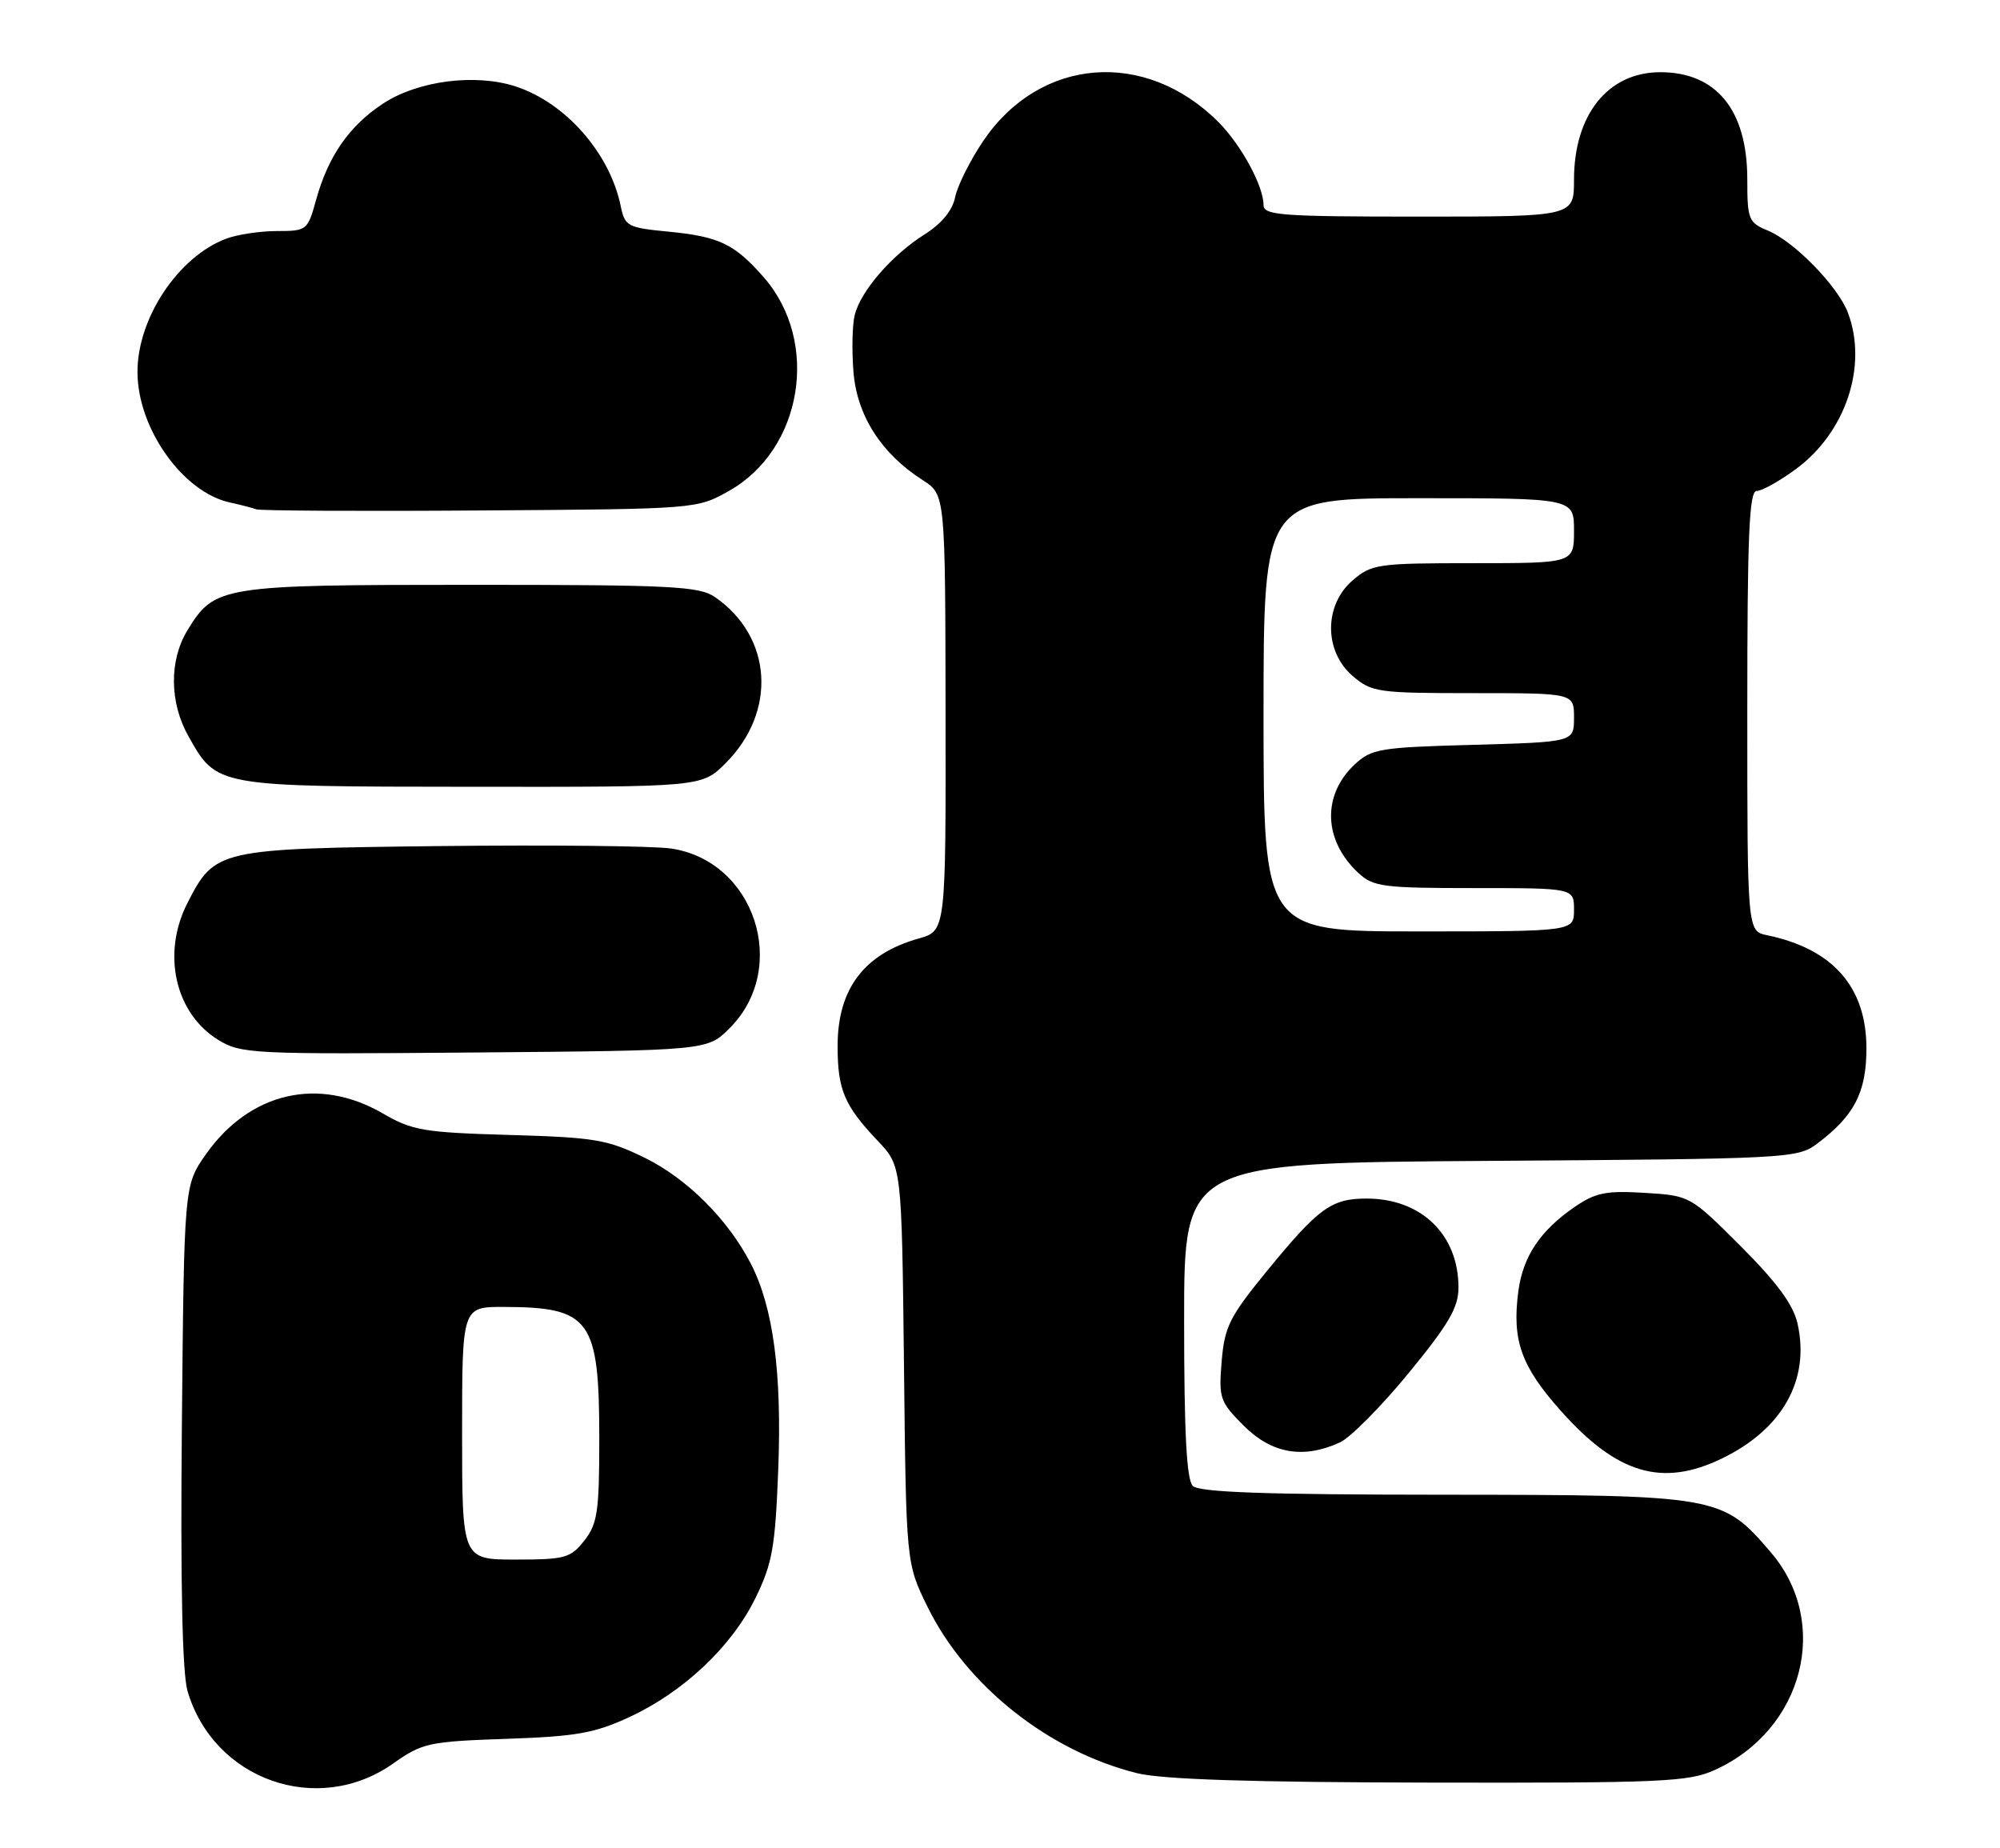 <?xml version="1.0" encoding="UTF-8" standalone="no"?>
<!DOCTYPE svg PUBLIC "-//W3C//DTD SVG 1.1//EN" "http://www.w3.org/Graphics/SVG/1.1/DTD/svg11.dtd" >
<svg xmlns="http://www.w3.org/2000/svg" xmlns:xlink="http://www.w3.org/1999/xlink" version="1.1" viewBox="0 0 277 256">
 <g >
 <path fill="currentColor"
d=" M 54.45 244.25 C 58.50 241.39 59.37 241.20 70.12 240.83 C 79.80 240.50 82.35 240.05 87.18 237.81 C 94.69 234.33 101.35 228.04 104.64 221.31 C 106.98 216.52 107.37 214.29 107.79 203.44 C 108.30 190.10 107.09 181.03 103.99 175.02 C 100.83 168.89 95.14 163.21 89.27 160.34 C 84.12 157.82 82.36 157.53 70.54 157.19 C 58.67 156.85 57.10 156.58 53.00 154.20 C 44.11 149.05 34.58 151.26 28.51 159.88 C 25.50 164.17 25.50 164.17 25.19 197.33 C 24.98 219.19 25.25 231.76 25.97 234.20 C 29.58 246.53 44.00 251.62 54.45 244.25 Z  M 237.51 245.14 C 249.80 239.55 253.61 224.75 245.26 215.00 C 238.53 207.13 238.05 207.05 199.95 207.02 C 175.21 207.01 166.08 206.68 165.20 205.80 C 164.34 204.94 164.00 198.43 164.00 182.83 C 164.00 161.06 164.00 161.06 206.43 160.78 C 247.49 160.51 248.94 160.43 251.62 158.44 C 256.82 154.55 258.50 151.31 258.50 145.18 C 258.50 136.71 253.85 131.42 244.75 129.53 C 242.00 128.96 242.00 128.96 242.00 98.48 C 242.00 74.10 242.26 68.00 243.30 68.00 C 244.02 68.00 246.46 66.64 248.73 64.97 C 255.64 59.89 258.71 50.67 255.94 43.32 C 254.57 39.67 248.51 33.45 244.86 31.94 C 242.17 30.83 242.00 30.41 242.00 24.83 C 242.00 15.25 237.73 10.00 229.95 10.00 C 222.71 10.00 218.00 15.88 218.00 24.90 C 218.00 30.00 218.00 30.00 196.50 30.00 C 177.46 30.00 175.00 29.82 175.00 28.40 C 175.00 25.76 171.89 20.05 168.74 16.89 C 158.59 6.75 144.02 7.92 136.18 19.52 C 134.36 22.22 132.61 25.72 132.29 27.29 C 131.92 29.15 130.43 30.97 128.03 32.48 C 123.52 35.33 119.21 40.30 118.38 43.62 C 118.04 44.98 117.96 48.55 118.21 51.56 C 118.71 57.60 122.08 62.84 127.80 66.50 C 130.92 68.50 130.92 68.50 130.96 98.71 C 131.00 128.92 131.00 128.92 127.25 129.98 C 119.69 132.10 116.02 136.95 116.01 144.82 C 116.00 150.92 116.93 153.12 121.56 158.00 C 124.89 161.50 124.89 161.50 125.20 189.00 C 125.50 216.50 125.50 216.50 128.44 222.50 C 133.81 233.47 145.23 242.54 157.50 245.59 C 160.98 246.45 173.29 246.85 198.00 246.89 C 230.29 246.95 233.86 246.79 237.51 245.14 Z  M 238.49 202.00 C 246.88 197.94 250.71 191.10 248.96 183.32 C 248.37 180.70 246.13 177.65 241.11 172.62 C 234.08 165.60 234.08 165.60 227.79 165.21 C 222.45 164.88 220.98 165.18 218.09 167.16 C 213.33 170.43 210.95 173.99 210.30 178.77 C 209.38 185.63 210.65 189.21 216.21 195.44 C 223.98 204.16 230.23 206.00 238.49 202.00 Z  M 185.55 199.79 C 187.01 199.13 191.30 194.80 195.10 190.17 C 200.65 183.40 202.00 181.09 202.00 178.33 C 202.00 170.99 196.85 166.00 189.27 166.00 C 184.40 166.00 182.63 167.29 175.48 176.02 C 170.29 182.37 169.60 183.74 169.20 188.55 C 168.78 193.66 168.95 194.15 172.28 197.48 C 176.13 201.33 180.51 202.09 185.55 199.79 Z  M 101.05 142.41 C 109.39 134.07 104.56 119.24 92.94 117.52 C 90.50 117.16 76.12 117.01 61.00 117.18 C 30.10 117.54 29.77 117.61 25.94 125.11 C 22.39 132.08 24.25 140.33 30.19 144.00 C 33.37 145.96 34.79 146.03 65.73 145.77 C 97.96 145.50 97.96 145.50 101.05 142.41 Z  M 100.50 105.70 C 107.64 98.56 106.98 88.19 99.03 82.70 C 96.83 81.19 93.11 81.00 65.23 81.00 C 30.61 81.00 29.71 81.14 25.96 87.30 C 23.42 91.46 23.47 97.29 26.08 101.93 C 30.05 108.99 29.78 108.94 65.35 108.97 C 97.20 109.00 97.20 109.00 100.50 105.70 Z  M 100.95 68.00 C 111.18 62.25 113.61 47.32 105.76 38.38 C 101.71 33.77 99.60 32.76 92.54 32.08 C 86.89 31.53 86.54 31.34 85.96 28.50 C 84.45 21.21 78.35 14.26 71.47 11.99 C 65.87 10.14 57.85 11.17 53.02 14.37 C 48.33 17.47 45.44 21.65 43.76 27.75 C 42.61 31.90 42.48 32.00 38.36 32.00 C 36.03 32.00 32.86 32.48 31.32 33.06 C 24.69 35.56 19.04 44.05 19.04 51.50 C 19.04 59.31 25.29 68.15 31.83 69.59 C 33.30 69.91 34.95 70.34 35.50 70.54 C 36.05 70.74 50.00 70.82 66.50 70.70 C 96.47 70.50 96.50 70.50 100.95 68.00 Z  M 64.00 198.50 C 64.00 181.00 64.00 181.00 69.75 181.01 C 81.79 181.04 83.00 182.71 83.00 199.32 C 83.00 209.35 82.75 211.05 80.93 213.37 C 79.02 215.79 78.26 216.00 71.43 216.00 C 64.00 216.00 64.00 216.00 64.00 198.50 Z  M 175.00 99.00 C 175.00 69.00 175.00 69.00 196.50 69.00 C 218.00 69.00 218.00 69.00 218.00 73.50 C 218.00 78.00 218.00 78.00 204.06 78.00 C 190.79 78.00 189.98 78.12 187.33 80.39 C 183.36 83.81 183.36 90.19 187.33 93.61 C 189.98 95.88 190.79 96.00 204.06 96.00 C 218.00 96.00 218.00 96.00 218.00 99.39 C 218.00 102.77 218.00 102.77 204.06 103.16 C 191.07 103.51 189.95 103.70 187.61 105.89 C 183.08 110.15 183.29 116.40 188.13 120.90 C 190.19 122.82 191.55 123.00 204.19 123.00 C 218.00 123.00 218.00 123.00 218.00 126.00 C 218.00 129.00 218.00 129.00 196.50 129.00 C 175.00 129.00 175.00 129.00 175.00 99.00 Z "/>
</g>
</svg>